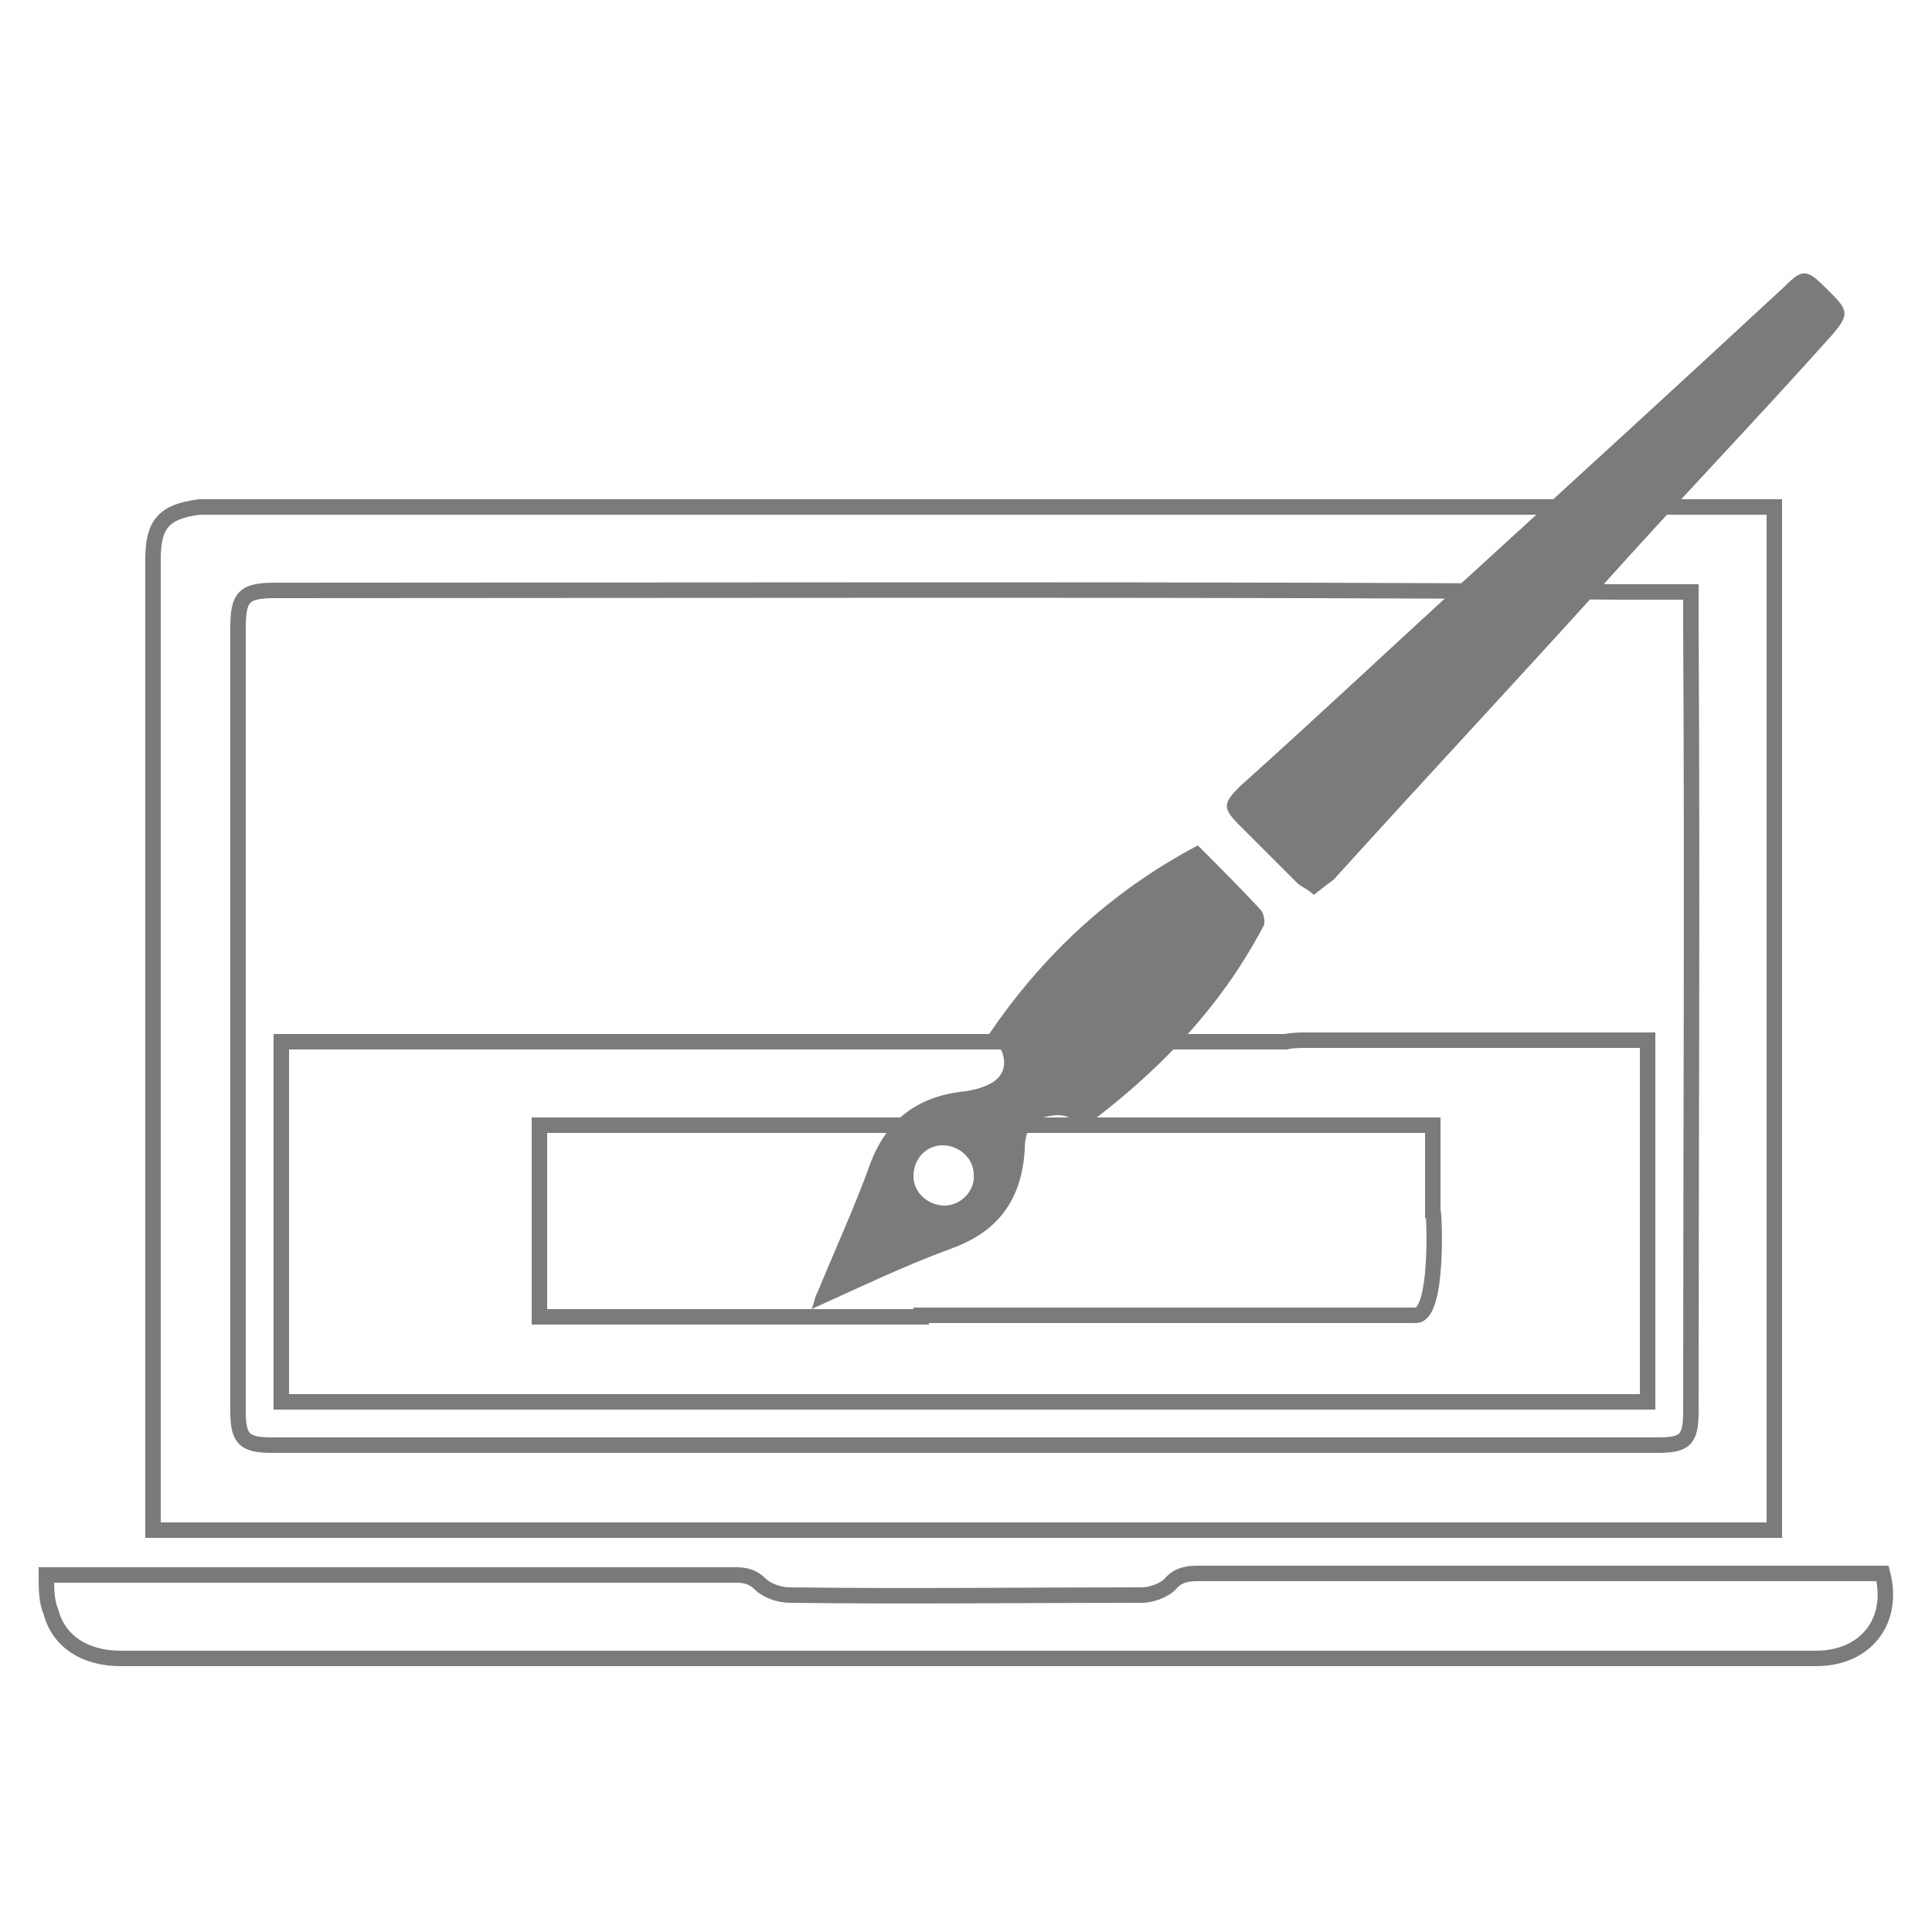 <?xml version="1.0" encoding="utf-8"?>
<!-- Generator: Adobe Illustrator 19.1.0, SVG Export Plug-In . SVG Version: 6.00 Build 0)  -->
<svg version="1.1" id="Layer_1" xmlns="http://www.w3.org/2000/svg" xmlns:xlink="http://www.w3.org/1999/xlink" x="0px" y="0px"
	 viewBox="-417 218 125 125" style="enable-background:new -417 218 125 125;" xml:space="preserve">
<style type="text/css">
	.st0{fill:#7B7B7B;}
	.st1{fill:none;stroke:#7B7B7B;stroke-miterlimit:10;}
</style>
<g id="XMLID_10486_">
	<path id="XMLID_10962_" class="st0" d="M-332,275.9c-0.4-0.4-0.8-0.5-1.1-0.8c-1.2-1.2-2.5-2.5-3.7-3.7c-1.1-1.1-1.1-1.4,0-2.5
		c4.9-4.4,9.7-8.9,14.5-13.3c7-6.4,13.9-12.7,20.8-19.1c1.1-1.1,1.4-1.1,2.6,0.1c0.2,0.2,0.3,0.3,0.4,0.4c1.1,1.1,1.1,1.4,0.1,2.6
		c-5,5.6-10.2,11-15.2,16.6c-5.7,6.3-11.4,12.4-17.1,18.7C-331.1,275.2-331.5,275.5-332,275.9z"/>
	<path id="XMLID_10959_" class="st0" d="M-339.5,272.7c1.4,1.4,2.8,2.8,4.1,4.2c0.2,0.3,0.3,0.9,0.1,1.1c-2.8,5.3-6.9,9.5-11.8,13.1
		c-0.5-1-1.3-1.1-2.4-0.8c-1,0.4-1.2,1.2-1.2,2.1c-0.2,3.2-1.7,5.3-4.8,6.4c-3,1.1-5.9,2.5-9,3.9c0.2-0.4,0.2-0.8,0.4-1.1
		c1.1-2.7,2.4-5.5,3.4-8.3c1.1-2.9,3.1-4.4,6.2-4.7c0.6-0.1,1.4-0.3,1.9-0.7c0.9-0.7,0.7-2-0.4-3
		C-349.6,279.9-345.2,275.7-339.5,272.7z M-354,294c0-1.1-1-1.9-2-1.9c-1.1,0-1.9,0.9-1.9,2s1,1.9,2,1.9
		C-354.8,296-353.9,295-354,294z"/>
</g>
<g id="XMLID_10513_">
	<path id="XMLID_10518_" class="st1" d="M-311.7,285.3c-6.9,0-13.8,0-20.7,0c-0.5,0-1,0-1.4,0.1h-65v23.3h88.4v-23.4H-311.7z
		 M-325.4,303.1h-32v0.1h-24.7v-12.4h52.3h0.1h5.4v5.5C-324.2,296.3-323.9,303.1-325.4,303.1z"/>
	<path id="XMLID_10517_" class="st1" d="M-414,319.9c0.5,0,0.9,0,1.2,0c14.5,0,29,0,43.4,0c0.6,0,1.1,0.1,1.6,0.6
		c0.4,0.4,1.2,0.7,1.9,0.7c7.6,0.1,15.2,0,22.8,0c0.6,0,1.4-0.3,1.8-0.7c0.5-0.6,1.1-0.7,1.8-0.7c14.4,0,28.8,0,43.2,0
		c0.4,0,0.8,0,1.1,0c0.8,3.1-1.1,5.5-4.3,5.5c-14.5,0-29,0-43.4,0c-22.1,0-44.2,0-66.3,0c-2.3,0-4-1.1-4.5-3
		C-414,321.6-414,320.8-414,319.9z"/>
	<path id="XMLID_10514_" class="st1" d="M-302.2,250.8c0,0-0.6,0-0.9,0c-27.5,0-72.1,0-99.6,0c-0.4,0-1,0-1.4,0
		c-2.3,0.3-3,1.1-3,3.4c0,20.6,0,41,0,61.6c0,0.4,0,0.8,0,1.2c35,0,70,0,104.9,0C-302.2,295.1-302.2,250.8-302.2,250.8z
		 M-307.6,309.3c0,1.9-0.4,2.2-2.2,2.2c-29.8,0-59.8,0-89.6,0c-1.8,0-2.2-0.4-2.2-2.2c0-16.9,0-33.8,0-50.7c0-2,0.4-2.4,2.4-2.4
		c23.3,0,63.6-0.1,86.9,0.1c0.1,0,0.2,0,0.3,0h4.4v2c0,0.1,0,0.1,0,0.2C-307.5,275.5-307.6,292.4-307.6,309.3z"/>
</g>
</svg>
